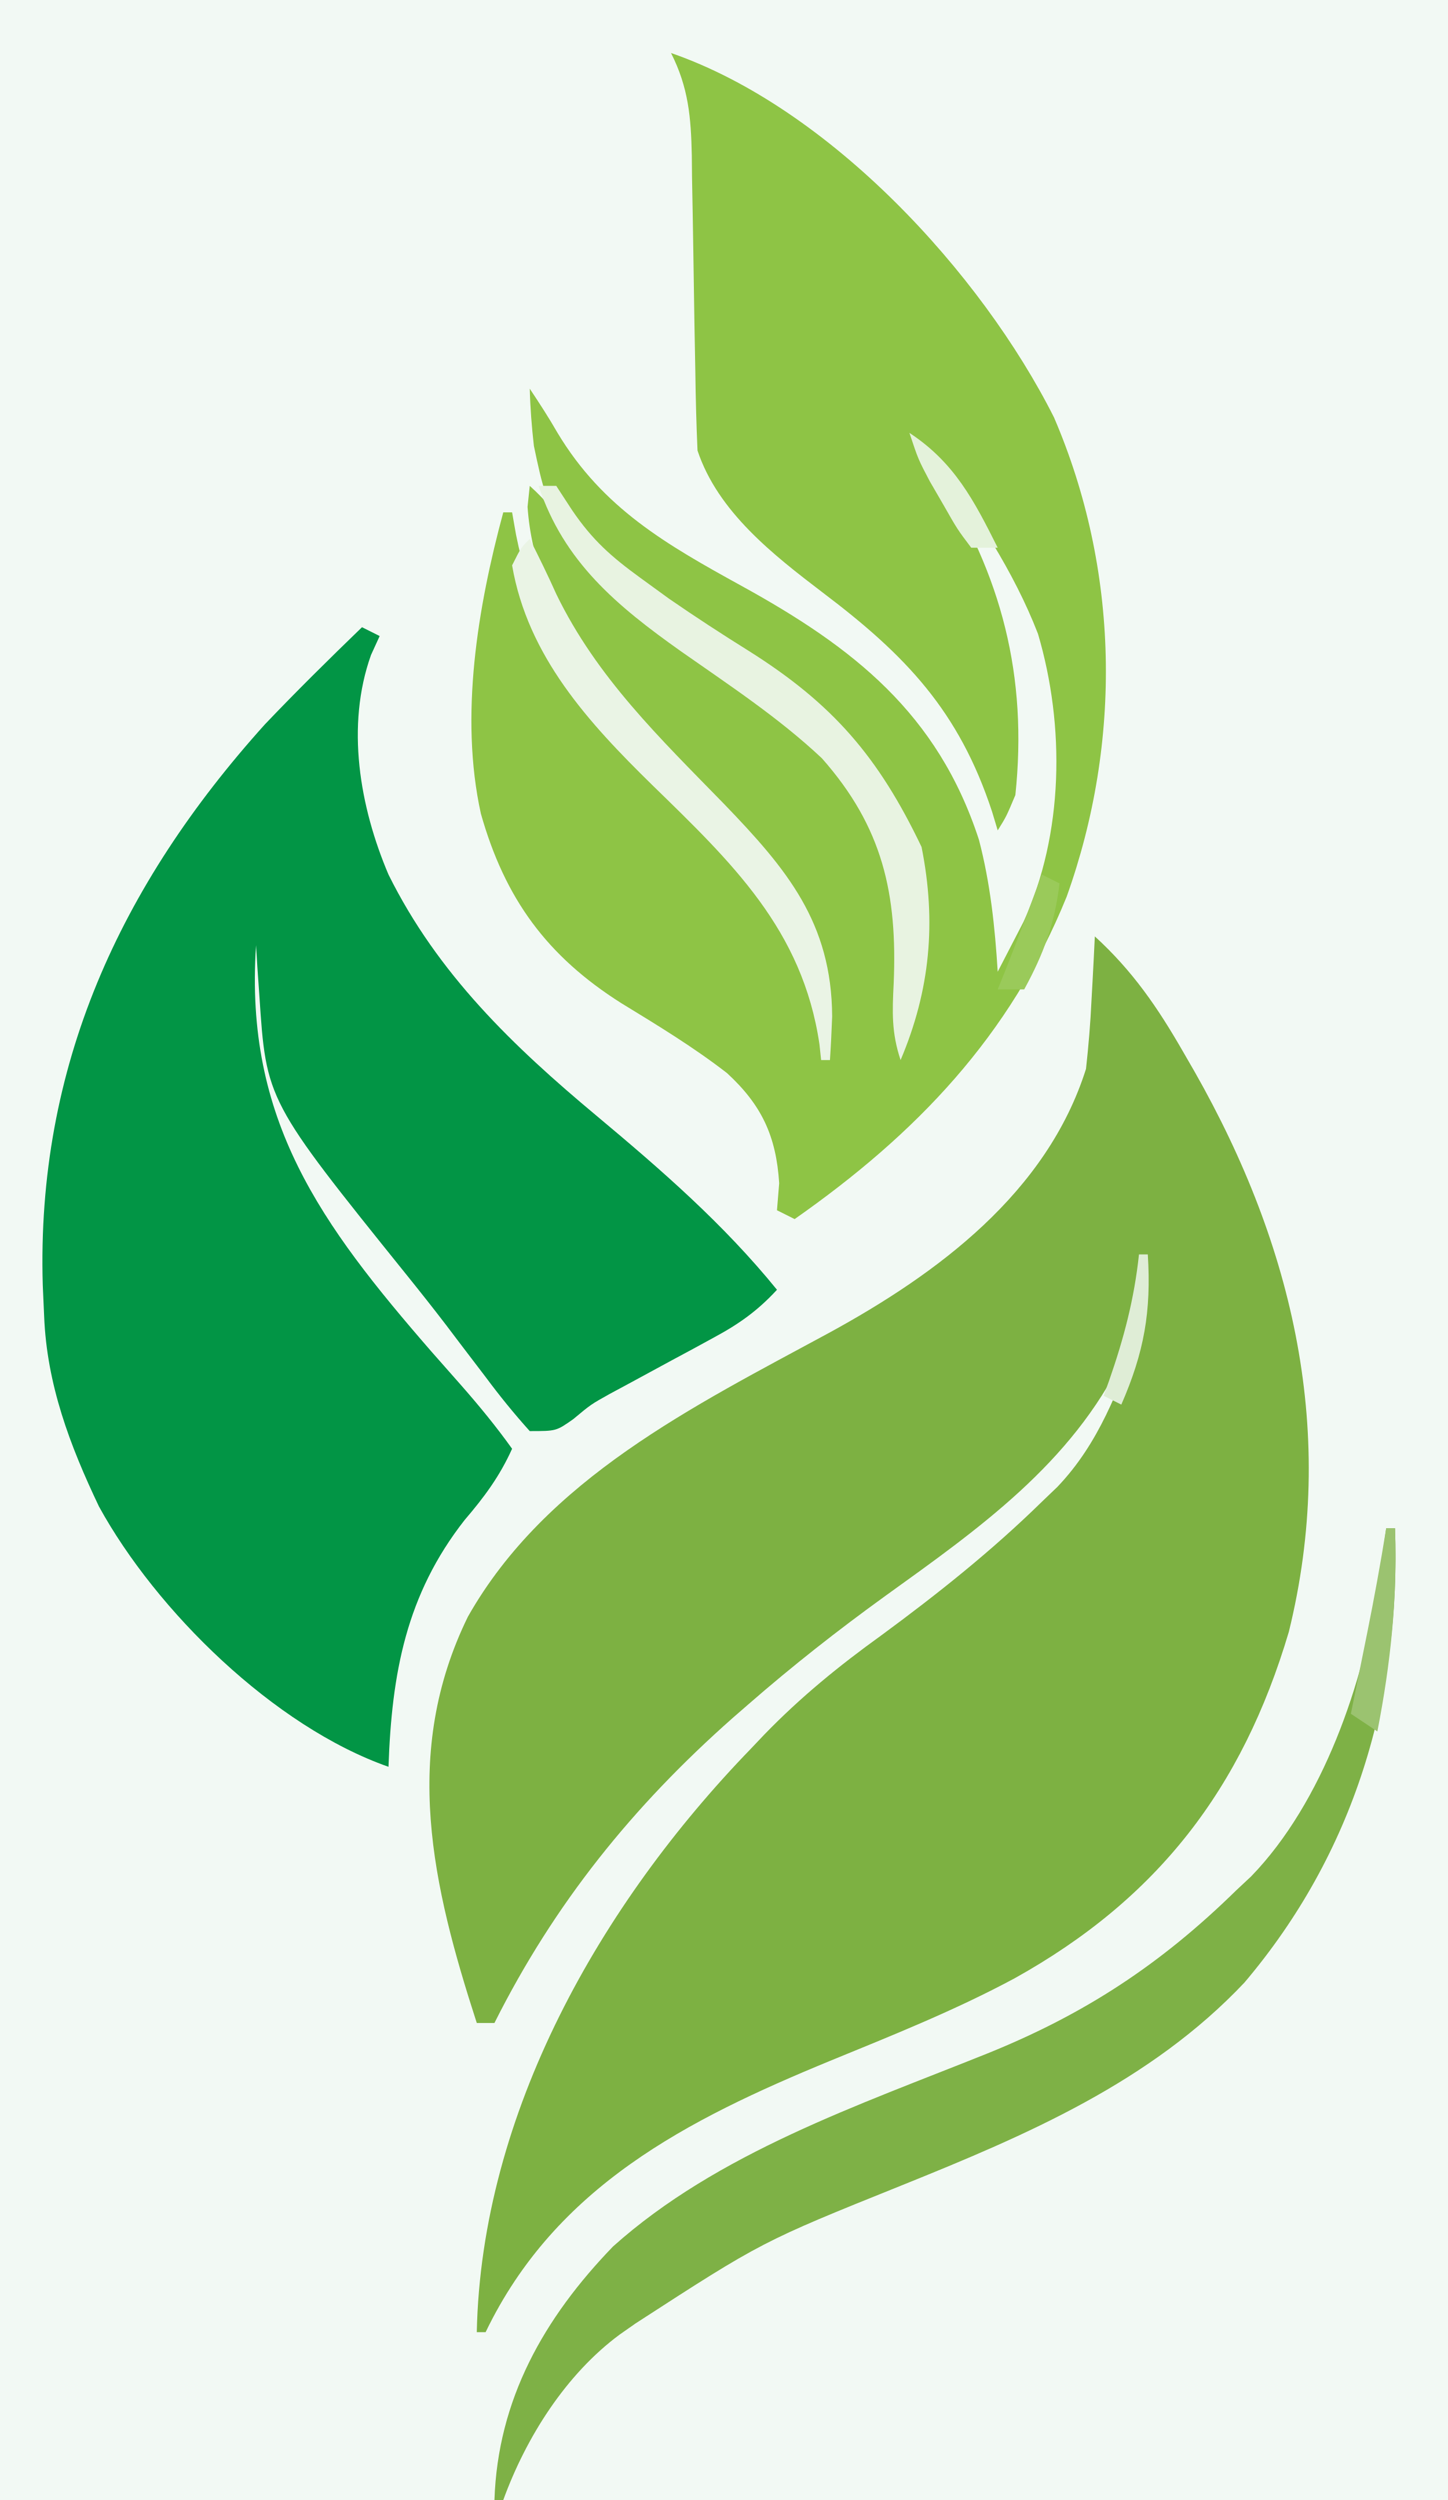 <?xml version="1.0" encoding="UTF-8"?>
<svg version="1.1" xmlns="http://www.w3.org/2000/svg" width="164" height="283">
<rect width="100%" height="100%" fill="#333333" stroke="none"/>
<path d="M0 0 C54.12 0 108.24 0 164 0 C164 93.39 164 186.78 164 283 C109.88 283 55.76 283 0 283 C0 189.61 0 96.22 0 0 Z " fill="#F2F9F4" transform="translate(0,0)"/>
<path d="M0 0 C4.283 3.908 7.119 8.05 10 13.062 C10.437 13.82 10.874 14.577 11.325 15.357 C22.536 35.093 27.476 56.375 21.973 78.723 C16.692 96.516 7.074 108.962 -9.097 117.949 C-15.826 121.564 -22.91 124.389 -29.971 127.282 C-46.19 133.959 -61.06 141.509 -69 158 C-69.33 158 -69.66 158 -70 158 C-69.482 133.144 -55.924 109.481 -39 92 C-38.227 91.187 -38.227 91.187 -37.439 90.357 C-33.325 86.113 -28.979 82.572 -24.188 79.125 C-17.788 74.417 -11.687 69.567 -6 64 C-5.419 63.443 -4.837 62.886 -4.238 62.312 C0.484 57.365 2.648 51.338 5 45 C3.882 46.007 3.882 46.007 3.195 47.68 C-2.658 59.686 -13.159 67.057 -23.72 74.651 C-29.098 78.536 -34.249 82.578 -39.25 86.938 C-39.833 87.445 -40.416 87.952 -41.017 88.474 C-52.324 98.469 -61.196 109.446 -68 123 C-68.66 123 -69.32 123 -70 123 C-75.018 107.517 -78.563 92.428 -71 77 C-62.145 61.376 -45.437 53.185 -30.152 44.906 C-17.81 38.179 -5.439 29.03 -1 15 C-0.711 12.372 -0.496 9.821 -0.375 7.188 C-0.336 6.495 -0.298 5.802 -0.258 5.088 C-0.164 3.392 -0.081 1.696 0 0 Z " fill="#7DB142" transform="translate(124,106)"/>
<path d="M0 0 C0.66 0.33 1.32 0.66 2 1 C1.676 1.708 1.353 2.415 1.02 3.145 C-1.845 11.166 -0.265 20.325 3 28 C8.575 39.237 17.084 47.4 26.589 55.325 C33.941 61.471 40.927 67.531 47 75 C44.835 77.352 42.719 78.861 39.91 80.375 C39.126 80.803 38.341 81.231 37.533 81.672 C36.718 82.11 35.903 82.548 35.062 83 C33.448 83.872 31.834 84.747 30.223 85.625 C29.509 86.009 28.795 86.393 28.059 86.789 C25.931 87.976 25.931 87.976 23.924 89.648 C22 91 22 91 19 91 C17.2 89 15.601 87.026 14 84.875 C13.017 83.586 12.034 82.297 11.051 81.008 C10.548 80.343 10.044 79.678 9.526 78.993 C8.057 77.075 6.559 75.186 5.043 73.305 C-10.841 53.574 -10.841 53.574 -11.625 41.688 C-11.7 40.619 -11.775 39.55 -11.852 38.449 C-11.901 37.641 -11.95 36.833 -12 36 C-13.335 55.794 -4.624 67.626 7.812 81.938 C8.923 83.197 10.033 84.456 11.145 85.715 C13.214 88.067 15.177 90.448 17 93 C15.587 96.127 13.851 98.463 11.625 101.062 C4.987 109.525 3.369 118.438 3 129 C-9.987 124.443 -23.306 111.344 -29.789 99.539 C-33.087 92.624 -35.698 85.719 -36 78 C-36.052 76.837 -36.103 75.675 -36.156 74.477 C-36.892 49.763 -27.415 29.219 -11 11 C-7.421 7.244 -3.731 3.605 0 0 Z " fill="#029545" transform="translate(41,71)"/>
<path d="M0 0 C17.958 6.21 35.13 24.88 43.375 41.25 C50.781 58.47 51.108 77.919 44.812 95.5 C38.397 111.306 27.747 122.37 14 132 C13.34 131.67 12.68 131.34 12 131 C12.082 129.989 12.165 128.979 12.25 127.938 C11.909 122.57 10.241 119.062 6.34 115.473 C2.537 112.528 -1.525 110.067 -5.625 107.562 C-14.045 102.24 -18.813 95.738 -21.535 86.108 C-23.972 75.063 -21.893 62.712 -19 52 C-18.67 52 -18.34 52 -18 52 C-17.853 52.834 -17.706 53.668 -17.555 54.527 C-14.617 69.268 -6.031 78.254 4.625 88.438 C10.379 94.121 15.822 100.81 17 109 C16.595 96.456 9.854 89.593 1.26 81.252 C-7.088 73.097 -15.413 63.509 -16.25 51.375 C-16.168 50.591 -16.085 49.807 -16 49 C-14.047 50.757 -12.793 52.348 -11.438 54.625 C-6.591 61.994 1.039 67.117 8.188 72.062 C13.573 75.818 18.261 79.506 22 85 C22.429 85.615 22.859 86.23 23.301 86.863 C27.575 94.427 26.326 103.612 26 112 C29.211 101.619 28.875 93.651 24.484 83.691 C21.759 78.75 18.589 75.432 14 72.188 C13.037 71.504 12.074 70.821 11.082 70.117 C7.972 67.981 4.836 65.891 1.688 63.812 C-13.597 53.642 -13.597 53.642 -15.531 44.484 C-15.777 42.316 -15.944 40.181 -16 38 C-14.904 39.644 -13.827 41.302 -12.844 43.016 C-7.715 51.544 -0.516 55.646 8.009 60.335 C20.61 67.269 30.215 74.744 34.875 89.062 C36.162 93.981 36.687 98.935 37 104 C37.63 102.794 38.254 101.585 38.875 100.375 C39.223 99.702 39.571 99.029 39.93 98.336 C44.472 88.423 44.647 76.201 41.562 65.75 C38.801 58.627 34.486 52.152 30 46 C29.67 46 29.34 46 29 46 C29.387 46.571 29.773 47.142 30.172 47.73 C37.477 59.104 40.402 70.584 39 84 C37.977 86.434 37.977 86.434 37 88 C36.792 87.31 36.585 86.621 36.371 85.91 C32.626 74.488 26.589 68.188 17.215 61.104 C11.551 56.785 5.312 51.935 3 45 C2.869 42.038 2.791 39.096 2.754 36.133 C2.721 34.342 2.688 32.552 2.654 30.762 C2.607 27.942 2.562 25.122 2.523 22.302 C2.483 19.579 2.432 16.856 2.379 14.133 C2.37 13.293 2.362 12.453 2.353 11.588 C2.263 7.291 1.983 3.918 0 0 Z " fill="#8EC445" transform="translate(76,6)"/>
<path d="M0 0 C0.33 0 0.66 0 1 0 C1.674 19.023 -3.626 36.756 -16.059 51.43 C-26.699 62.696 -40.741 68.687 -54.875 74.383 C-70.719 80.756 -70.719 80.756 -85 90 C-85.592 90.414 -86.183 90.828 -86.793 91.254 C-92.924 95.777 -97.422 102.922 -100 110 C-100.33 110 -100.66 110 -101 110 C-100.621 98.621 -95.404 89.405 -87.566 81.297 C-75.732 70.705 -59.742 65.309 -45.203 59.465 C-34.142 55.009 -25.542 49.363 -17 41 C-16.434 40.47 -15.868 39.94 -15.285 39.395 C-7.175 31.026 -2.48 17.357 -0.875 6.125 C-0.707 4.973 -0.54 3.82 -0.367 2.633 C-0.185 1.33 -0.185 1.33 0 0 Z " fill="#7EB146" transform="translate(157,173)"/>
<path d="M0 0 C0.66 0 1.32 0 2 0 C2.587 0.898 3.173 1.797 3.777 2.723 C6.097 6.143 8.235 8.023 11.562 10.438 C12.62 11.206 13.677 11.974 14.766 12.766 C17.739 14.82 20.747 16.774 23.812 18.688 C33.33 24.677 38.491 30.663 43.375 40.875 C45.068 49.339 44.362 57.076 41 65 C39.961 61.883 40.057 59.543 40.219 56.301 C40.641 46.204 38.997 38.651 32.09 30.84 C27.204 26.247 21.586 22.559 16.108 18.717 C8.863 13.579 2.873 8.62 0 0 Z " fill="#E8F3E1" transform="translate(61,55)"/>
<path d="M0 0 C1.049 2.074 2.066 4.148 3.016 6.27 C7.595 15.703 14.769 22.579 22 30 C29.115 37.377 34.196 43.44 34.25 54.062 C34.187 55.709 34.111 57.356 34 59 C33.67 59 33.34 59 33 59 C32.937 58.406 32.874 57.811 32.809 57.199 C30.89 44.215 22.858 36.619 13.856 27.849 C6.651 20.79 -0.223 13.308 -2 3 C-1 1 -1 1 0 0 Z " fill="#EAF4E5" transform="translate(60,61)"/>
<path d="M0 0 C0.33 0 0.66 0 1 0 C1.28 7.9 0.515 15.247 -1 23 C-1.99 22.34 -2.98 21.68 -4 21 C-3.795 19.987 -3.59 18.974 -3.379 17.93 C-3.107 16.578 -2.835 15.227 -2.562 13.875 C-2.428 13.21 -2.293 12.545 -2.154 11.859 C-1.362 7.917 -0.637 3.971 0 0 Z " fill="#9BC370" transform="translate(157,173)"/>
<path d="M0 0 C0.66 0.33 1.32 0.66 2 1 C1.457 5.565 0.205 8.973 -2 13 C-2.99 13 -3.98 13 -5 13 C-4.732 12.34 -4.464 11.68 -4.188 11 C-2.743 7.351 -1.371 3.678 0 0 Z " fill="#9ACA5A" transform="translate(118,99)"/>
<path d="M0 0 C5.115 3.362 7.327 7.676 10 13 C9.01 13 8.02 13 7 13 C5.43 10.918 5.43 10.918 3.875 8.188 C3.357 7.294 2.839 6.401 2.305 5.48 C1 3 1 3 0 0 Z " fill="#E4F2DB" transform="translate(103,49)"/>
<path d="M0 0 C0.33 0 0.66 0 1 0 C1.404 6.459 0.592 11.061 -2 17 C-2.66 16.67 -3.32 16.34 -4 16 C-3.795 15.432 -3.59 14.863 -3.379 14.277 C-1.709 9.492 -0.536 5.041 0 0 Z " fill="#DFEDD6" transform="translate(129,142)"/>
</svg>
